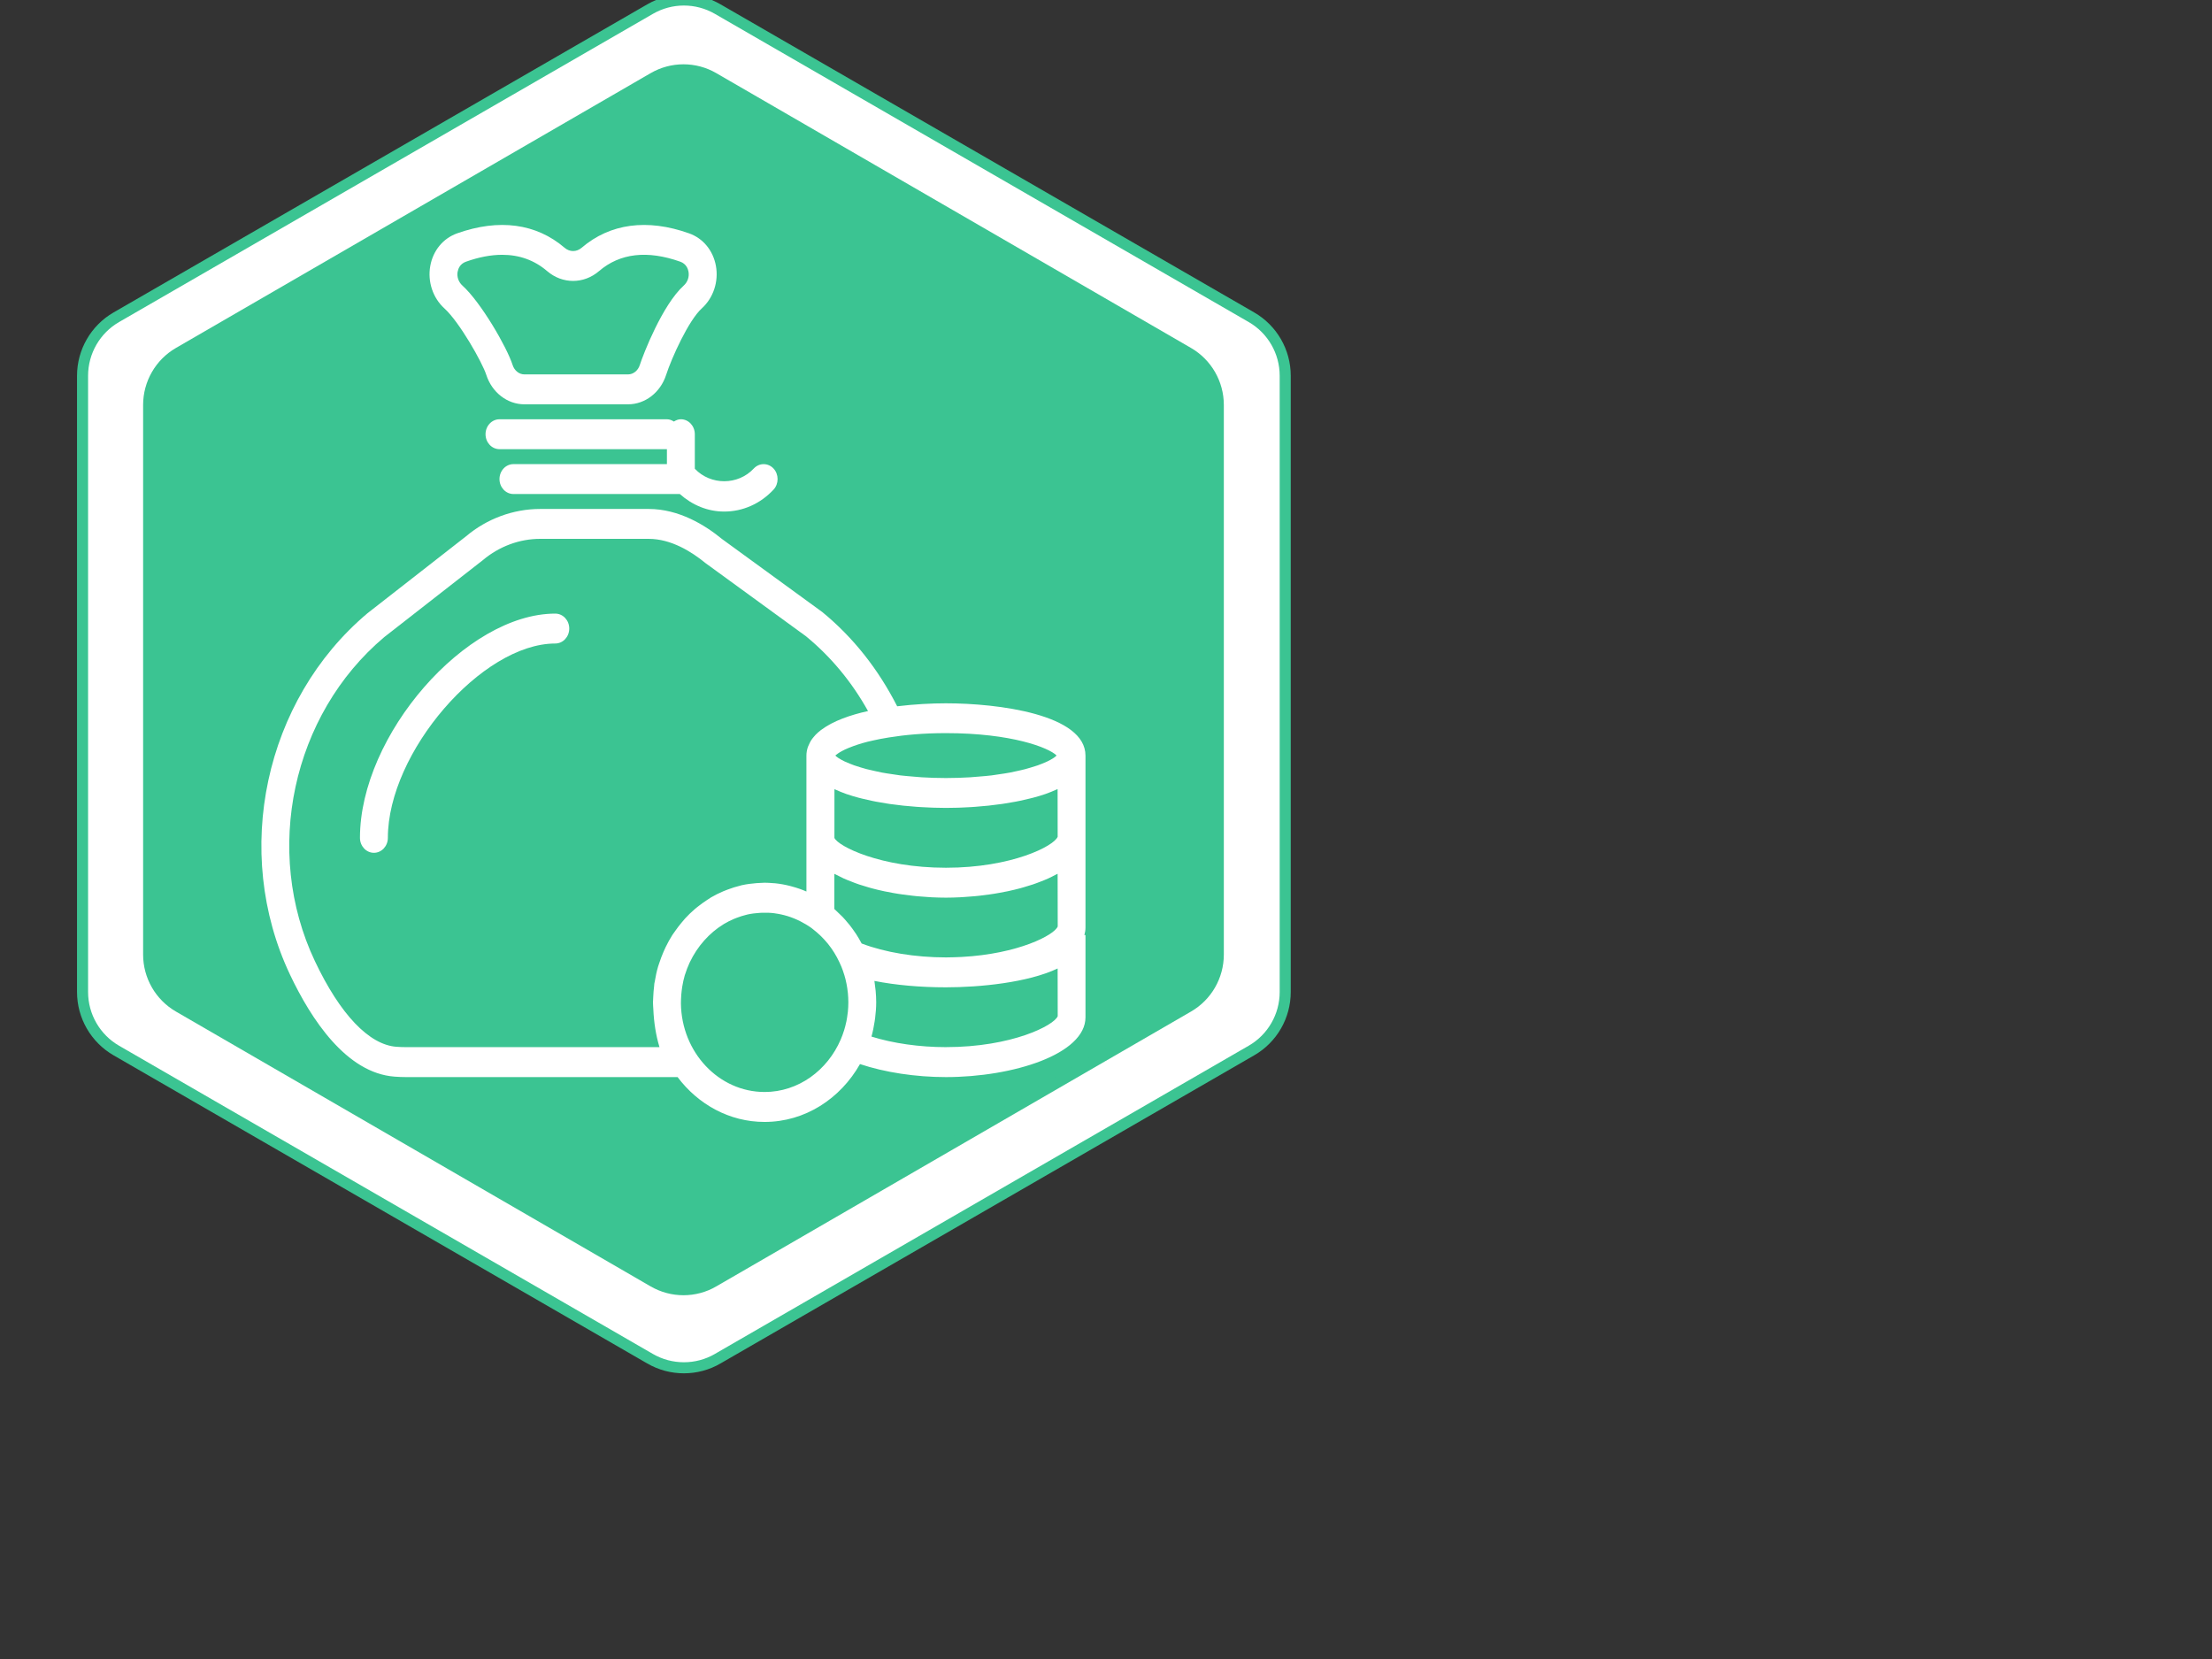 <svg xmlns="http://www.w3.org/2000/svg" viewBox="0 0 800 600" id="svg2"><rect x="0" y="0" width="800" height="600" fill="#333333" stroke="none"/><path d="M259.576 491.394c-7.56 4.38-16.91 4.38-24.47 0l-193.02-111.45c-7.56-4.35-12.23-12.44-12.23-21.18v-222.86c0-8.74 4.67-16.83 12.23-21.18l193.02-111.43c7.57-4.39 16.9-4.39 24.47 0l193.01 111.43c7.56 4.35 12.23 12.44 12.23 21.18v222.86c0 8.74-4.66 16.83-12.23 21.18l-193.01 111.44z" id="Chemin#1" fill="#ffffff" stroke="#3bc492" stroke-width="4"/><path d="M258.074 463.509c-6.724 3.906-15.04 3.906-21.764 0L64.636 364.111c-6.724-3.88-10.877-11.095-10.877-18.89v-198.76c0-7.795 4.154-15.01 10.877-18.89l171.674-99.38c6.733-3.915 15.031-3.915 21.764 0l171.665 99.38c6.724 3.88 10.877 11.095 10.877 18.89v198.76c0 7.795-4.145 15.01-10.877 18.89l-171.665 99.388z" id="Chemin#2" stroke-width="4" stroke="#3bc492" fill="#3bc492"/><g id="g4136" fill="#ffffff"><path id="path6" d="M175.874 135.574c2.054 6.369 7.589 10.651 13.776 10.651h37.492c6.192 0 11.727-4.282 13.776-10.651 1.968-6.088 8.114-19.707 12.888-24.033 4.188-3.801 6.146-9.689 5.117-15.366-1.009-5.579-4.642-9.991-9.728-11.786-15.138-5.385-28.576-3.568-38.844 5.223-1.842 1.579-4.314 1.579-6.156 0-10.269-8.797-23.691-10.602-38.844-5.228-5.081 1.801-8.73 6.207-9.739 11.798-1.024 5.677.939 11.571 5.122 15.366 5.4 4.899 13.675 19.486 15.139 24.028zM165.529 98.24c.177-1.011.807-2.812 2.992-3.59 4.693-1.676 9.063-2.498 13.11-2.498 6.227 0 11.666 1.968 16.248 5.893 5.53 4.747 13.251 4.736 18.771 0 7.569-6.488 17.444-7.623 29.368-3.406 2.17.778 2.806 2.595 2.987 3.595.338 1.876-.303 3.763-1.731 5.055-7.71 6.996-14.603 24.741-15.895 28.764-.646 2.001-2.352 3.353-4.239 3.353h-37.492c-1.887 0-3.583-1.351-4.239-3.352-2.099-6.542-11.455-22.681-18.156-28.764-1.434-1.297-2.084-3.19-1.741-5.055zm85.763 58.798c0-2.985-2.261-5.407-5.046-5.407-.939 0-1.766.351-2.523.827-.757-.476-1.585-.822-2.523-.822h-60.553c-2.785 0-5.046 2.422-5.046 5.407 0 2.984 2.261 5.406 5.046 5.406h60.553v5.406h-55.507c-2.785 0-5.046 2.422-5.046 5.407 0 2.984 2.261 5.406 5.046 5.406h60.175c4.521 4.033 10.092 6.342 16.046 6.342 6.731 0 13.069-2.812 17.838-7.921 1.968-2.109 1.968-5.531 0-7.645-1.968-2.109-5.162-2.109-7.135 0-5.702 6.109-15.583 6.131-21.325.081v-12.473zm-50.461 64.881c-32.346 0-70.645 43.957-70.645 81.101 0 2.985 2.261 5.407 5.046 5.407 2.786 0 5.046-2.422 5.046-5.406 0-30.872 33.96-70.287 60.553-70.287 2.785 0 5.046-2.422 5.046-5.406s-2.26-5.406-5.046-5.406z"/><path id="path8" d="M342.122 254.359c-5.197 0-11.404.324-17.646 1.081-6.797-13.328-15.759-24.795-27.072-34.079l-36.342-26.466c-6.005-4.942-15.481-10.824-26.472-10.824h-39.244c-9.709 0-19.256 3.541-26.745 9.851l-35.716 27.882c-37.225 31.359-49.008 86.313-28.006 130.669 7.635 16.139 20.396 35.642 37.846 36.907 1.362.109 2.75.163 4.137.163h98.197c7.407 9.867 18.746 16.22 31.462 16.22 14.623 0 27.42-8.412 34.505-20.924 9.017 3.001 20.073 4.704 31.094 4.704 24.271 0 50.461-8.272 50.461-21.627V338.18h-.404c.252-.881.403-1.784.403-2.703V273.294c0-14.95-31.72-18.934-50.461-18.934zm39.985 18.869c-.101.118-.192.232-.338.356-.202.162-.439.346-.707.53-.333.227-.737.465-1.176.702-.354.194-.732.394-1.161.595-.53.254-1.161.508-1.797.767-.505.205-1.03.411-1.615.621-.737.254-1.585.513-2.437.767-.666.2-1.322.405-2.059.595-.959.259-2.044.486-3.119.724-.808.178-1.585.362-2.463.529-1.211.227-2.564.422-3.901.616-.909.135-1.766.286-2.735.405-1.59.195-3.341.324-5.087.465-.888.065-1.695.162-2.624.216-2.755.162-5.672.27-8.78.27-3.109 0-6.035-.109-8.79-.271-.929-.054-1.736-.146-2.624-.217-1.746-.146-3.497-.281-5.087-.47-.974-.119-1.827-.271-2.74-.406-1.338-.195-2.69-.39-3.901-.617-.878-.162-1.65-.352-2.463-.53-1.075-.238-2.155-.471-3.114-.719-.742-.195-1.393-.395-2.069-.595-.848-.26-1.691-.519-2.432-.779-.586-.217-1.11-.422-1.615-.628-.646-.26-1.272-.514-1.801-.768-.424-.2-.797-.4-1.161-.595-.434-.243-.838-.487-1.171-.703-.268-.184-.505-.357-.707-.53-.131-.108-.202-.216-.303-.324.05-.054.101-.108.166-.162.192-.173.454-.362.722-.541.403-.292.918-.595 1.513-.919.333-.179.656-.352 1.04-.53.393-.19.858-.379 1.312-.573.545-.228 1.14-.455 1.766-.682.454-.162.898-.325 1.403-.487 1.13-.379 2.371-.736 3.724-1.082.625-.162 1.352-.313 2.033-.465.818-.189 1.665-.378 2.553-.54.984-.195 2.028-.379 3.108-.541 5.687-.919 12.494-1.568 20.613-1.568 23.847 0 37.189 5.272 40.015 8.056zm-76.953 44.486c.454.205.928.4 1.403.595.878.378 1.776.719 2.705 1.059.489.178.968.351 1.463.519 1.07.357 2.17.686 3.28 1.005.403.108.777.238 1.175.34 1.529.411 3.093.789 4.693 1.124.338.07.686.124 1.024.194 1.287.27 2.588.503 3.91.713.57.092 1.14.162 1.716.249 1.13.162 2.271.308 3.431.432l1.816.194c1.186.108 2.381.2 3.582.27.535.038 1.069.081 1.604.108 1.725.081 3.446.135 5.162.135 1.715 0 3.441-.054 5.167-.141.545-.027 1.09-.07 1.635-.108 1.185-.07 2.371-.162 3.552-.271.621-.054 1.241-.119 1.857-.189 1.135-.13 2.261-.271 3.381-.433.585-.087 1.17-.162 1.751-.26 1.302-.205 2.583-.443 3.85-.703.353-.065.721-.124 1.08-.2 1.594-.34 3.154-.713 4.672-1.119.424-.108.827-.243 1.246-.362 1.095-.308 2.17-.632 3.209-.984.505-.173.999-.351 1.494-.53.918-.335 1.817-.686 2.69-1.048.469-.195.938-.395 1.392-.595.909-.416 1.766-.849 2.599-1.298.262-.135.555-.254.807-.395l.036 19.053c-1.186 3.082-14.23 9.932-34.798 11.03-1.847.07-3.634.162-5.627.162-11.112 0-22.092-1.822-30.479-5.028l-.101-.162c-.59-1.119-1.221-2.206-1.902-3.255-.101-.162-.217-.303-.323-.46-.636-.946-1.287-1.871-1.988-2.758-.212-.27-.439-.508-.656-.773-.621-.757-1.247-1.492-1.918-2.195-.338-.357-.707-.681-1.06-1.027-.585-.579-1.16-1.152-1.766-1.687l-.177-.163.015-12.722c.252.146.565.27.827.411.832.443 1.68.865 2.573 1.276zm-66.659 60.998h-91.627c-1.161 0-2.321-.044-3.472-.125-9.916-.719-20.401-11.733-29.52-31.008-18.832-39.772-8.21-89.103 25.094-117.164l35.716-27.877c5.869-4.936 13.206-7.656 20.659-7.656H234.59c8.164 0 15.562 4.671 20.573 8.775l36.342 26.466c9.022 7.418 16.551 16.49 22.425 27.034-6.388 1.416-12.565 3.568-16.803 6.726-.121.081-.237.162-.353.254-.641.497-1.226 1.027-1.766 1.568-.222.238-.424.476-.631.719-.404.47-.787.946-1.1 1.46-.262.411-.454.865-.656 1.297-.176.405-.389.789-.515 1.211-.278.919-.454 1.871-.454 2.887v49.147c-1.696-.747-3.457-1.341-5.263-1.828l-.707-.195c-1.766-.444-3.573-.779-5.415-.963-.202-.022-.414-.016-.621-.032-1.029-.087-2.069-.163-3.129-.163-.555 0-1.085.054-1.635.081-.429.016-.858.038-1.287.07-1.791.14-3.567.362-5.298.746-.03 0-.06 0-.101.016-.131.027-.252.086-.393.119-1.579.378-3.118.865-4.622 1.438-.545.205-1.09.411-1.624.638-1.498.649-2.962 1.351-4.37 2.184-.529.308-1.024.665-1.539 1-.984.649-1.942 1.319-2.866 2.054-.545.421-1.095.838-1.614 1.297-1.191 1.027-2.321 2.119-3.391 3.287-.469.508-.898 1.049-1.342 1.584-.757.909-1.478 1.855-2.159 2.828-.373.524-.757 1.027-1.11 1.568-.888 1.395-1.68 2.855-2.412 4.352-.282.584-.54 1.178-.807 1.784-.57 1.319-1.085 2.671-1.534 4.066-.131.405-.292.789-.403 1.2-.524 1.768-.908 3.606-1.211 5.461-.035.243-.116.47-.151.703-.04.297-.04.611-.075.903-.161 1.27-.262 2.557-.318 3.86-.02.47-.061.93-.065 1.406 0 .194-.03.389-.03.595 0 .854.081 1.692.126 2.541.202 4.666.909 9.353 2.221 13.668zm38.028 16.22c-16.577 0-30.065-14.35-30.257-32.062 0-.417.01-.833.025-1.255.02-.595.05-1.19.091-1.774.035-.498.091-.99.151-1.482.05-.503.126-1 .201-1.492.232-1.406.525-2.795.923-4.142l.151-.422c.424-1.352.933-2.682 1.524-3.963l.166-.363c2.725-5.72 7.014-10.554 12.211-13.733l.06-.043c1.181-.719 2.422-1.325 3.684-1.866.328-.141.656-.271.989-.39 1.12-.433 2.26-.8 3.431-1.081.166-.033.318-.092.479-.125 1.463-.325 2.927-.487 4.38-.584.278-.016.555-.038.838-.044 1.488-.054 2.977-.011 4.44.173l.242.043c1.544.205 3.078.541 4.577 1l.065.016c1.549.487 3.068 1.103 4.551 1.855 1.362.703 2.689 1.47 3.936 2.362l.201.151c.172.13.333.27.505.406.838.649 1.64 1.325 2.412 2.055.187.173.369.357.555.541.767.757 1.504 1.568 2.195 2.406l.212.248c1.605 2 2.987 4.217 4.097 6.596.252.54.504 1.081.736 1.638.384.946.717 1.903 1.009 2.865l.075.217c.303.973.535 1.973.737 2.974l.05.233c.202.995.338 2 .444 3.011l.04.27c.101 1.098.162 2.206.162 3.325 0 1.147-.061 2.287-.171 3.423-.015.173-.051.324-.071.497-.111.973-.252 1.947-.444 2.909l-.076.324c-.217 1.028-.474 2.038-.787 3.044l-.05.13c-.328 1.049-.706 2.082-1.145 3.104-4.804 11.186-15.33 19.01-27.551 19.01zm65.599-16.22c-9.578 0-19.11-1.368-26.946-3.817.01-.011.01-.022.01-.033.489-1.752.847-3.558 1.13-5.396.065-.433.131-.865.186-1.314.227-1.86.388-3.731.388-5.661 0-1.406-.071-2.79-.202-4.163-.041-.503-.121-.984-.182-1.476-.086-.703-.152-1.406-.263-2.087 7.655 1.514 16.551 2.314 25.876 2.314 12.06 0 29.494-1.649 40.389-6.813l.03 17.247c-1.292 3.341-16.602 11.192-40.419 11.192zm0-64.881c-23.732 0-39.007-7.786-40.344-10.781l.01-17.626.403.162c1.211.551 2.472 1.07 3.809 1.546l.217.075c1.372.475 2.826.903 4.299 1.297.484.129.984.248 1.478.367 1.08.27 2.17.519 3.28.746l1.625.325c1.226.232 2.457.432 3.703.632.388.054.777.13 1.17.189 1.63.232 3.26.432 4.879.605.404.043.807.075 1.211.108 1.246.124 2.473.232 3.699.324l1.564.097c1.13.07 2.23.124 3.32.162.464.022.923.043 1.372.054 1.479.054 2.927.076 4.289.076 1.352 0 2.795-.027 4.274-.07l1.383-.054c1.08-.044 2.17-.098 3.3-.163l1.584-.108c1.221-.087 2.457-.195 3.704-.325.403-.033.797-.065 1.201-.108 1.624-.173 3.254-.379 4.884-.611.404-.054.792-.13 1.191-.19 1.241-.189 2.472-.4 3.694-.632l1.624-.325c1.11-.233 2.21-.487 3.295-.757.494-.119.989-.233 1.473-.362 1.514-.4 2.978-.833 4.38-1.32l.202-.076c1.312-.465 2.564-.973 3.749-1.514.141-.07.303-.124.454-.189l.025 17.236c-1.297 3.352-16.612 11.208-40.419 11.208z"/></g></svg>